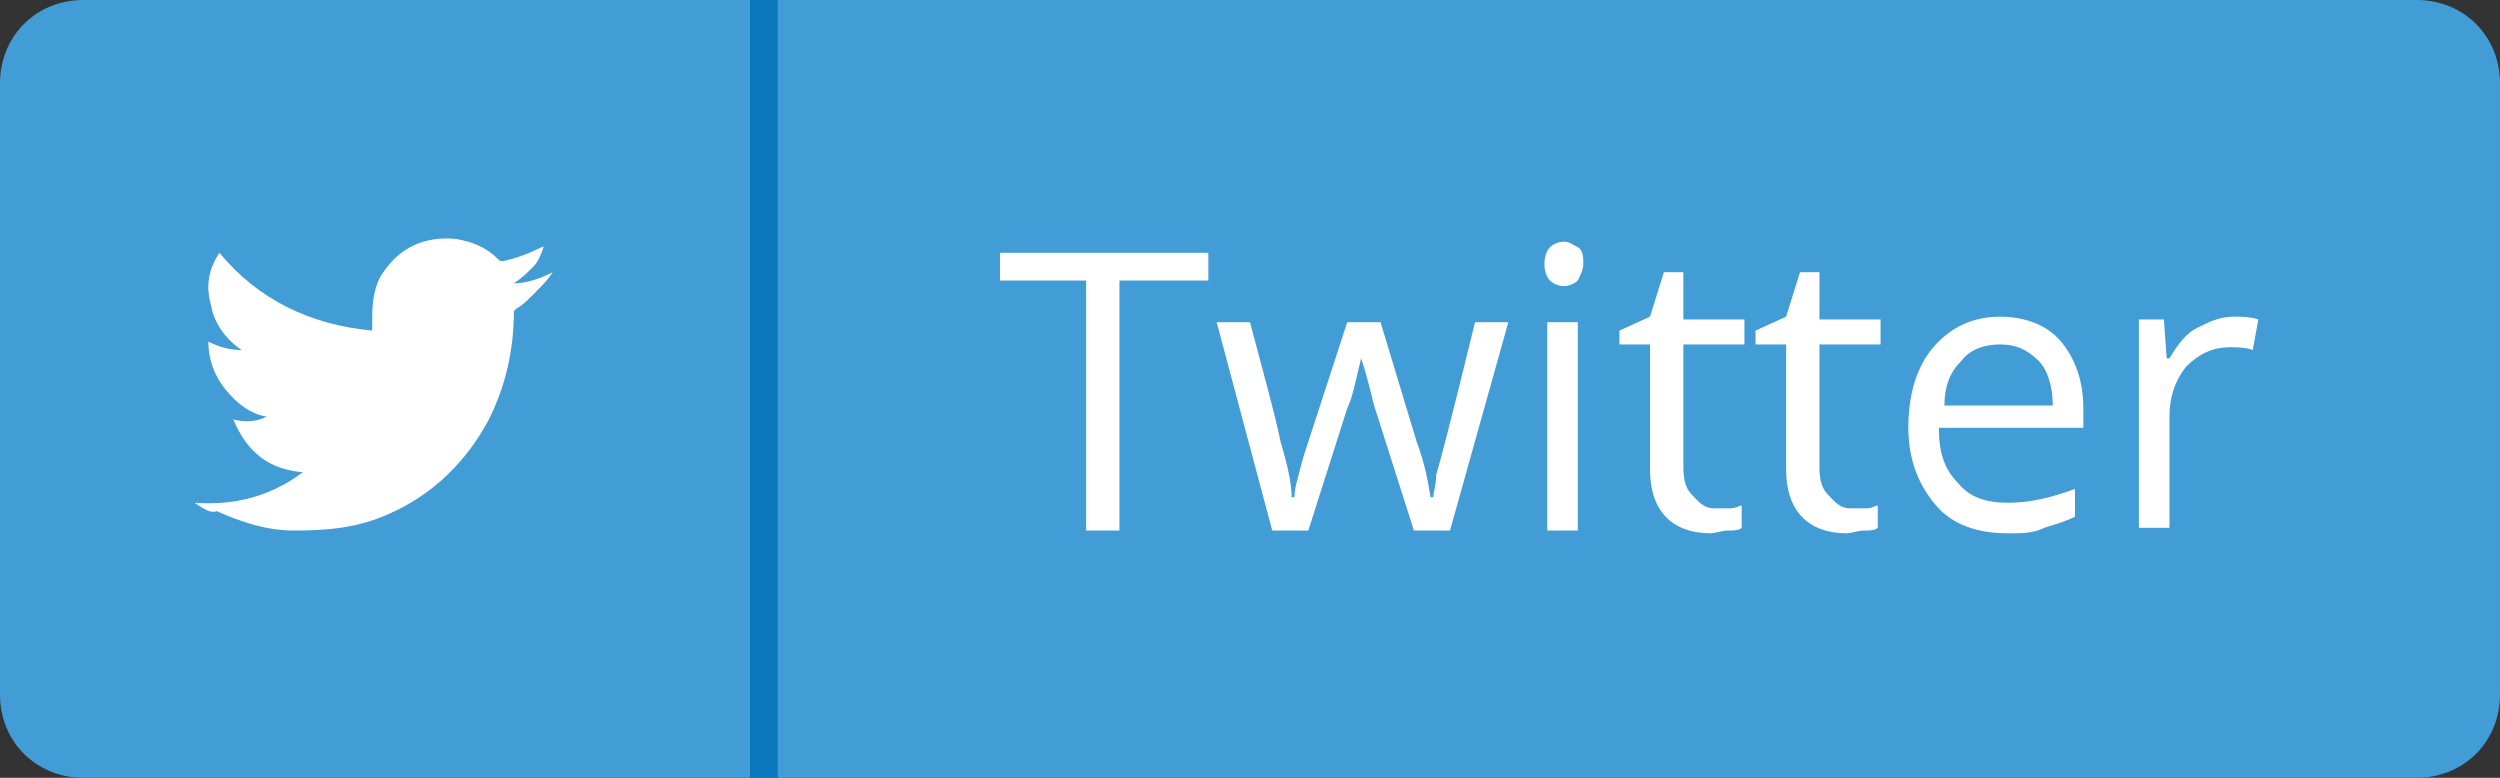 <?xml version="1.0" encoding="utf-8"?>
<!-- Generator: Adobe Illustrator 19.0.0, SVG Export Plug-In . SVG Version: 6.00 Build 0)  -->
<svg version="1.1" id="Layer_1" xmlns="http://www.w3.org/2000/svg" xmlns:xlink="http://www.w3.org/1999/xlink" x="0px" y="0px"
	 width="90px" height="28px" viewBox="0 0 90 28" style="enable-background:new 0 0 90 28;" xml:space="preserve">
<rect x="0" y="0" width="90" height="28" fill="#333333" stroke="none"/>
<style type="text/css">
	.st0{fill-rule:evenodd;clip-rule:evenodd;fill:#429CD6;}
	.st1{fill:#FFFFFF;}
	.st2{fill-rule:evenodd;clip-rule:evenodd;fill:#0A77BD;}
</style>
<g id="XMLID_1_">
	<path id="XMLID_24_" class="st0" d="M3,0h84c1.7,0,3,1.3,3,3v22c0,1.7-1.3,3-3,3H3c-1.7,0-3-1.3-3-3V3C0,1.3,1.3,0,3,0z"/>
	<g id="XMLID_18_">
		<path id="XMLID_39_" class="st1" d="M40.3,19.1h-1.2v-9H36v-1h7.5v1h-3.2V19.1z"/>
		<path id="XMLID_53_" class="st1" d="M50.9,19.1l-1.4-4.4c-0.1-0.3-0.2-0.9-0.5-1.8H49c-0.2,0.8-0.3,1.4-0.5,1.8l-1.4,4.4h-1.3
			l-2-7.5H45c0.5,1.9,0.9,3.3,1.1,4.3c0.3,1,0.4,1.6,0.4,2h0.1c0-0.3,0.1-0.6,0.2-1c0.1-0.4,0.2-0.7,0.3-1l1.4-4.3h1.2l1.3,4.3
			c0.3,0.8,0.4,1.4,0.5,2h0.1c0-0.2,0.1-0.4,0.1-0.8c0.1-0.3,0.6-2.2,1.4-5.5h1.2l-2.1,7.5H50.9z"/>
		<path id="XMLID_155_" class="st1" d="M55.6,9.5c0-0.3,0.1-0.5,0.2-0.6c0.1-0.1,0.3-0.2,0.5-0.2c0.2,0,0.3,0.1,0.5,0.2
			S57,9.3,57,9.5s-0.1,0.4-0.2,0.6c-0.1,0.1-0.3,0.2-0.5,0.2c-0.2,0-0.4-0.1-0.5-0.2C55.7,10,55.6,9.8,55.6,9.5z M56.8,19.1h-1.1
			v-7.5h1.1V19.1z"/>
		<path id="XMLID_158_" class="st1" d="M61.7,18.3c0.2,0,0.4,0,0.6,0c0.2,0,0.3-0.1,0.4-0.1V19c-0.1,0.1-0.3,0.1-0.5,0.1
			c-0.2,0-0.5,0.1-0.6,0.1c-1.4,0-2.2-0.8-2.2-2.3v-4.5h-1.1v-0.5l1.1-0.5l0.5-1.6h0.7v1.7h2.2v0.9h-2.2v4.4c0,0.5,0.1,0.8,0.3,1
			S61.3,18.3,61.7,18.3z"/>
		<path id="XMLID_160_" class="st1" d="M66.6,18.3c0.2,0,0.4,0,0.6,0c0.2,0,0.3-0.1,0.4-0.1V19c-0.1,0.1-0.3,0.1-0.5,0.1
			c-0.2,0-0.5,0.1-0.6,0.1c-1.4,0-2.2-0.8-2.2-2.3v-4.5h-1.1v-0.5l1.1-0.5l0.5-1.6h0.7v1.7h2.2v0.9h-2.2v4.4c0,0.5,0.1,0.8,0.3,1
			S66.2,18.3,66.6,18.3z"/>
		<path id="XMLID_162_" class="st1" d="M72.3,19.2c-1.1,0-2-0.3-2.6-1c-0.6-0.7-1-1.6-1-2.8c0-1.2,0.3-2.2,0.9-2.9
			c0.6-0.7,1.4-1.1,2.4-1.1c0.9,0,1.7,0.3,2.2,0.9c0.5,0.6,0.8,1.4,0.8,2.4v0.7h-5.2c0,0.9,0.2,1.5,0.7,2c0.4,0.5,1,0.7,1.8,0.7
			c0.8,0,1.6-0.2,2.4-0.5v1c-0.4,0.2-0.8,0.3-1.1,0.4C73.2,19.2,72.8,19.2,72.3,19.2z M72,12.4c-0.6,0-1.1,0.2-1.4,0.6
			c-0.4,0.4-0.6,0.9-0.6,1.6h3.9c0-0.7-0.2-1.3-0.5-1.6C73,12.6,72.6,12.4,72,12.4z"/>
		<path id="XMLID_165_" class="st1" d="M80.4,11.4c0.3,0,0.6,0,0.9,0.1l-0.2,1.1c-0.3-0.1-0.6-0.1-0.8-0.1c-0.6,0-1.1,0.2-1.6,0.7
			c-0.4,0.5-0.6,1.1-0.6,1.8v4H77v-7.5h0.9l0.1,1.4h0.1c0.3-0.5,0.6-0.9,1-1.1S79.9,11.4,80.4,11.4z"/>
	</g>
	<g id="XMLID_3_">
		<path id="XMLID_4_" class="st1" d="M7,18.1c1.4,0.1,2.7-0.2,3.9-1.1c-1.2-0.1-2-0.7-2.5-1.9c0.4,0.1,0.8,0.1,1.2-0.1
			c-0.6-0.1-1.1-0.5-1.5-1c-0.4-0.5-0.6-1.1-0.6-1.7c0.4,0.2,0.8,0.3,1.2,0.3c-0.6-0.4-1-1-1.1-1.6c-0.2-0.7-0.1-1.3,0.3-1.9
			c1.4,1.7,3.3,2.6,5.5,2.8c0-0.2,0-0.3,0-0.5c0-0.6,0.1-1.2,0.4-1.6c0.6-0.9,1.5-1.3,2.6-1.2c0.6,0.1,1.1,0.3,1.5,0.7
			c0.1,0.1,0.1,0.1,0.2,0.1c0.5-0.1,1-0.3,1.4-0.5c0,0,0.1,0,0.1-0.1c-0.1,0.3-0.2,0.6-0.4,0.8c-0.2,0.2-0.4,0.4-0.7,0.6
			c0.5,0,1-0.2,1.4-0.4c0,0,0,0,0,0c-0.2,0.3-0.4,0.5-0.7,0.8c-0.2,0.2-0.4,0.4-0.6,0.5c0,0-0.1,0.1-0.1,0.1c0,1.4-0.3,2.7-0.9,3.9
			c-0.8,1.5-2,2.7-3.6,3.4c-1.1,0.5-2.2,0.6-3.4,0.6c-1,0-1.9-0.3-2.8-0.7C7.6,18.5,7.3,18.3,7,18.1C7,18.1,7,18.1,7,18.1z"/>
	</g>
	<rect id="XMLID_2_" x="27" y="0" class="st2" width="1" height="28"/>
</g>
</svg>
